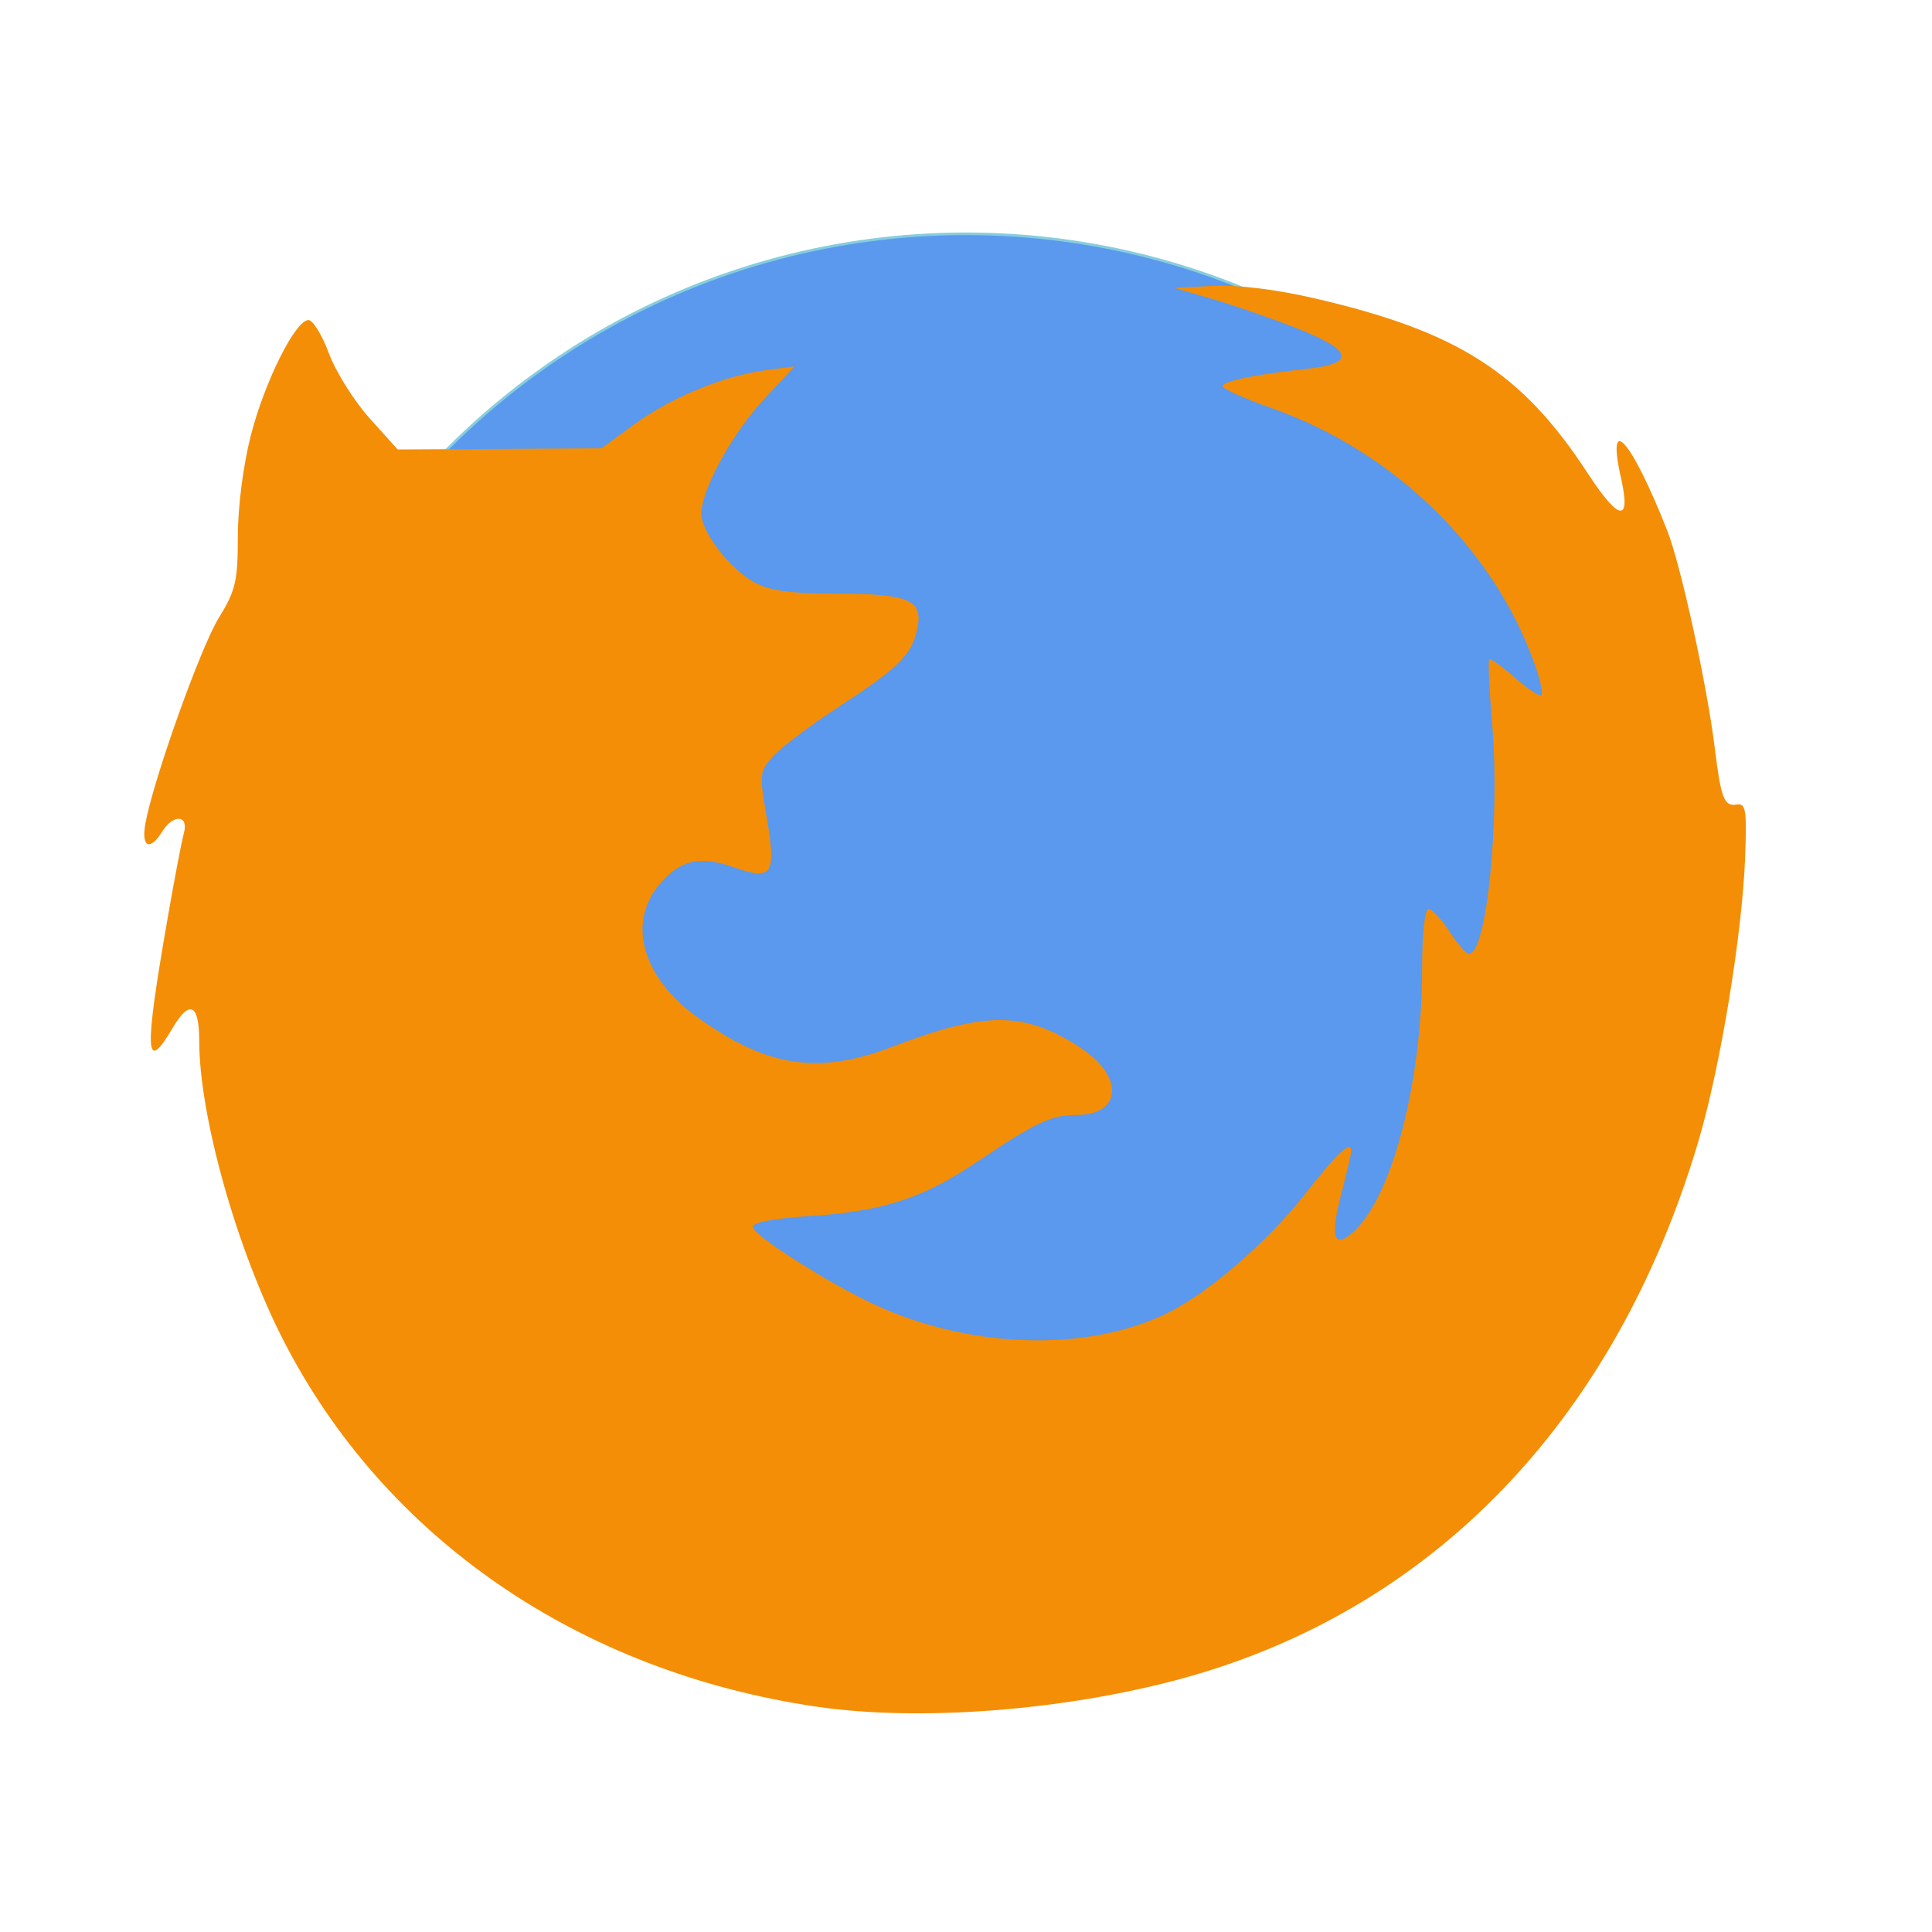 <?xml version="1.0" encoding="UTF-8" standalone="no"?>
<svg
   xmlns:dc="http://purl.org/dc/elements/1.1/"
   xmlns:cc="http://creativecommons.org/ns#"
   xmlns:rdf="http://www.w3.org/1999/02/22-rdf-syntax-ns#"
   xmlns:svg="http://www.w3.org/2000/svg"
   xmlns="http://www.w3.org/2000/svg"
   width="210mm"
   height="210mm"
   viewBox="0 0 744.094 744.094"
   id="svg3344"
   version="1.1">
  <defs
     id="defs3346" />
  <circle
     r="282.004"
     cy="372.047"
     cx="372.047"
     id="path4361"
     style="fill:#5a99ed;fill-opacity:1;stroke:#87cdde;stroke-opacity:1" />
  <path
     id="path4355"
     d="M 314.411,657.299 C 223.018,643.867 148.135,592.387 109.13,516.172 91.103,480.95 76.727,429.748 76.727,400.775 c 0,-14.076 -3.716,-15.896 -10.159,-4.975 -10.745,18.209 -11.13,10.27 -2.042,-41.997 2.607,-14.998 5.434,-29.778 6.28,-32.846 1.976,-7.153 -4.02,-7.597 -8.377,-0.62 -4.725,7.568 -8.068,5.959 -6.442,-3.097 3.013,-16.781 21.173,-67.706 28.244,-79.197 6.526,-10.606 7.369,-14.2 7.369,-31.375 0,-11.3 2.075,-27.511 4.971,-38.832 5.314,-20.782 17.191,-44.572 22.25,-44.572 1.693,0 5.242,5.798 7.886,12.886 2.643,7.087 9.677,18.303 15.63,24.923 l 10.82,12.037 39.252,-0.222 39.252,-0.224 12.395,-9.077 c 14.259,-10.443 34.518,-18.826 50.735,-20.991 l 11.238,-1.502 -11.904,12.808 c -12.133,13.056 -23.973,34.684 -24.016,43.87 -0.032,7.108 10.933,21.327 20.445,26.511 5.97,3.253 13.746,4.339 31.092,4.339 28.167,0 33.864,2.348 31.717,13.08 -2.076,10.387 -6.788,15.144 -29.981,30.284 -10.908,7.119 -22.369,15.714 -25.469,19.1 -5.438,5.937 -5.53,6.782 -2.596,23.894 3.752,21.875 2.152,24.284 -12.649,19.063 -13.157,-4.642 -20.71,-2.908 -28.703,6.591 -12.547,14.912 -6.517,35.964 14.656,51.169 26.878,19.303 46.53,22.267 75.099,11.334 36.149,-13.835 51.085,-13.709 72.73,0.614 16.587,10.977 15.572,25.663 -1.774,25.663 -9.804,0 -15.528,2.707 -38.709,18.295 -20.661,13.894 -36.199,18.887 -64.36,20.676 -13.672,0.869 -21.691,2.417 -21.691,4.184 0,2.808 24.76,18.897 43.381,28.186 37.985,18.95 85.903,20.658 117.852,4.198 15.208,-7.834 37.562,-27.33 51.015,-44.493 13.098,-16.712 18.291,-21.579 18.291,-17.15 0,0.826 -1.715,8.117 -3.809,16.202 -4.521,17.441 -2.926,22.014 5.059,14.511 14.637,-13.749 26.018,-57.804 26.018,-100.71 0,-13.685 1.009,-23.224 2.457,-23.224 1.351,0 4.975,3.89 8.056,8.645 3.081,4.755 6.464,8.66 7.52,8.676 6.828,0.117 12.052,-51.693 8.937,-88.605 -1.11,-13.148 -1.613,-24.309 -1.12,-24.803 0.493,-0.493 4.956,2.667 9.916,7.023 4.962,4.355 9.552,7.387 10.202,6.736 0.651,-0.651 -0.484,-5.907 -2.52,-11.68 -15.75,-44.637 -54.154,-82.159 -101.077,-98.754 -10.563,-3.735 -19.208,-7.578 -19.211,-8.538 -0.003,-1.993 12.355,-4.565 32.22,-6.702 19.264,-2.073 18.065,-7.124 -3.719,-15.68 -9.545,-3.75 -24.046,-8.778 -32.226,-11.176 l -14.874,-4.358 14.874,-0.771 c 9.095,-0.472 24.025,1.329 38.423,4.633 55.825,12.814 80.484,28.55 105.981,67.635 12.009,18.409 16.654,19.081 12.78,1.845 -5.842,-25.999 3.982,-14.879 17.78,20.123 5.243,13.305 15.313,59.364 18.314,83.778 2.369,19.276 3.615,22.533 8.322,21.756 3.66,-0.604 4.058,1.807 3.361,20.386 -1.107,29.562 -9.574,80.977 -18.015,109.386 -31.925,107.467 -102.407,180.651 -199.307,206.953 -45.208,12.271 -100.855,16.515 -140.384,10.705 z"
     style="fill:#f48e06" />
</svg>

